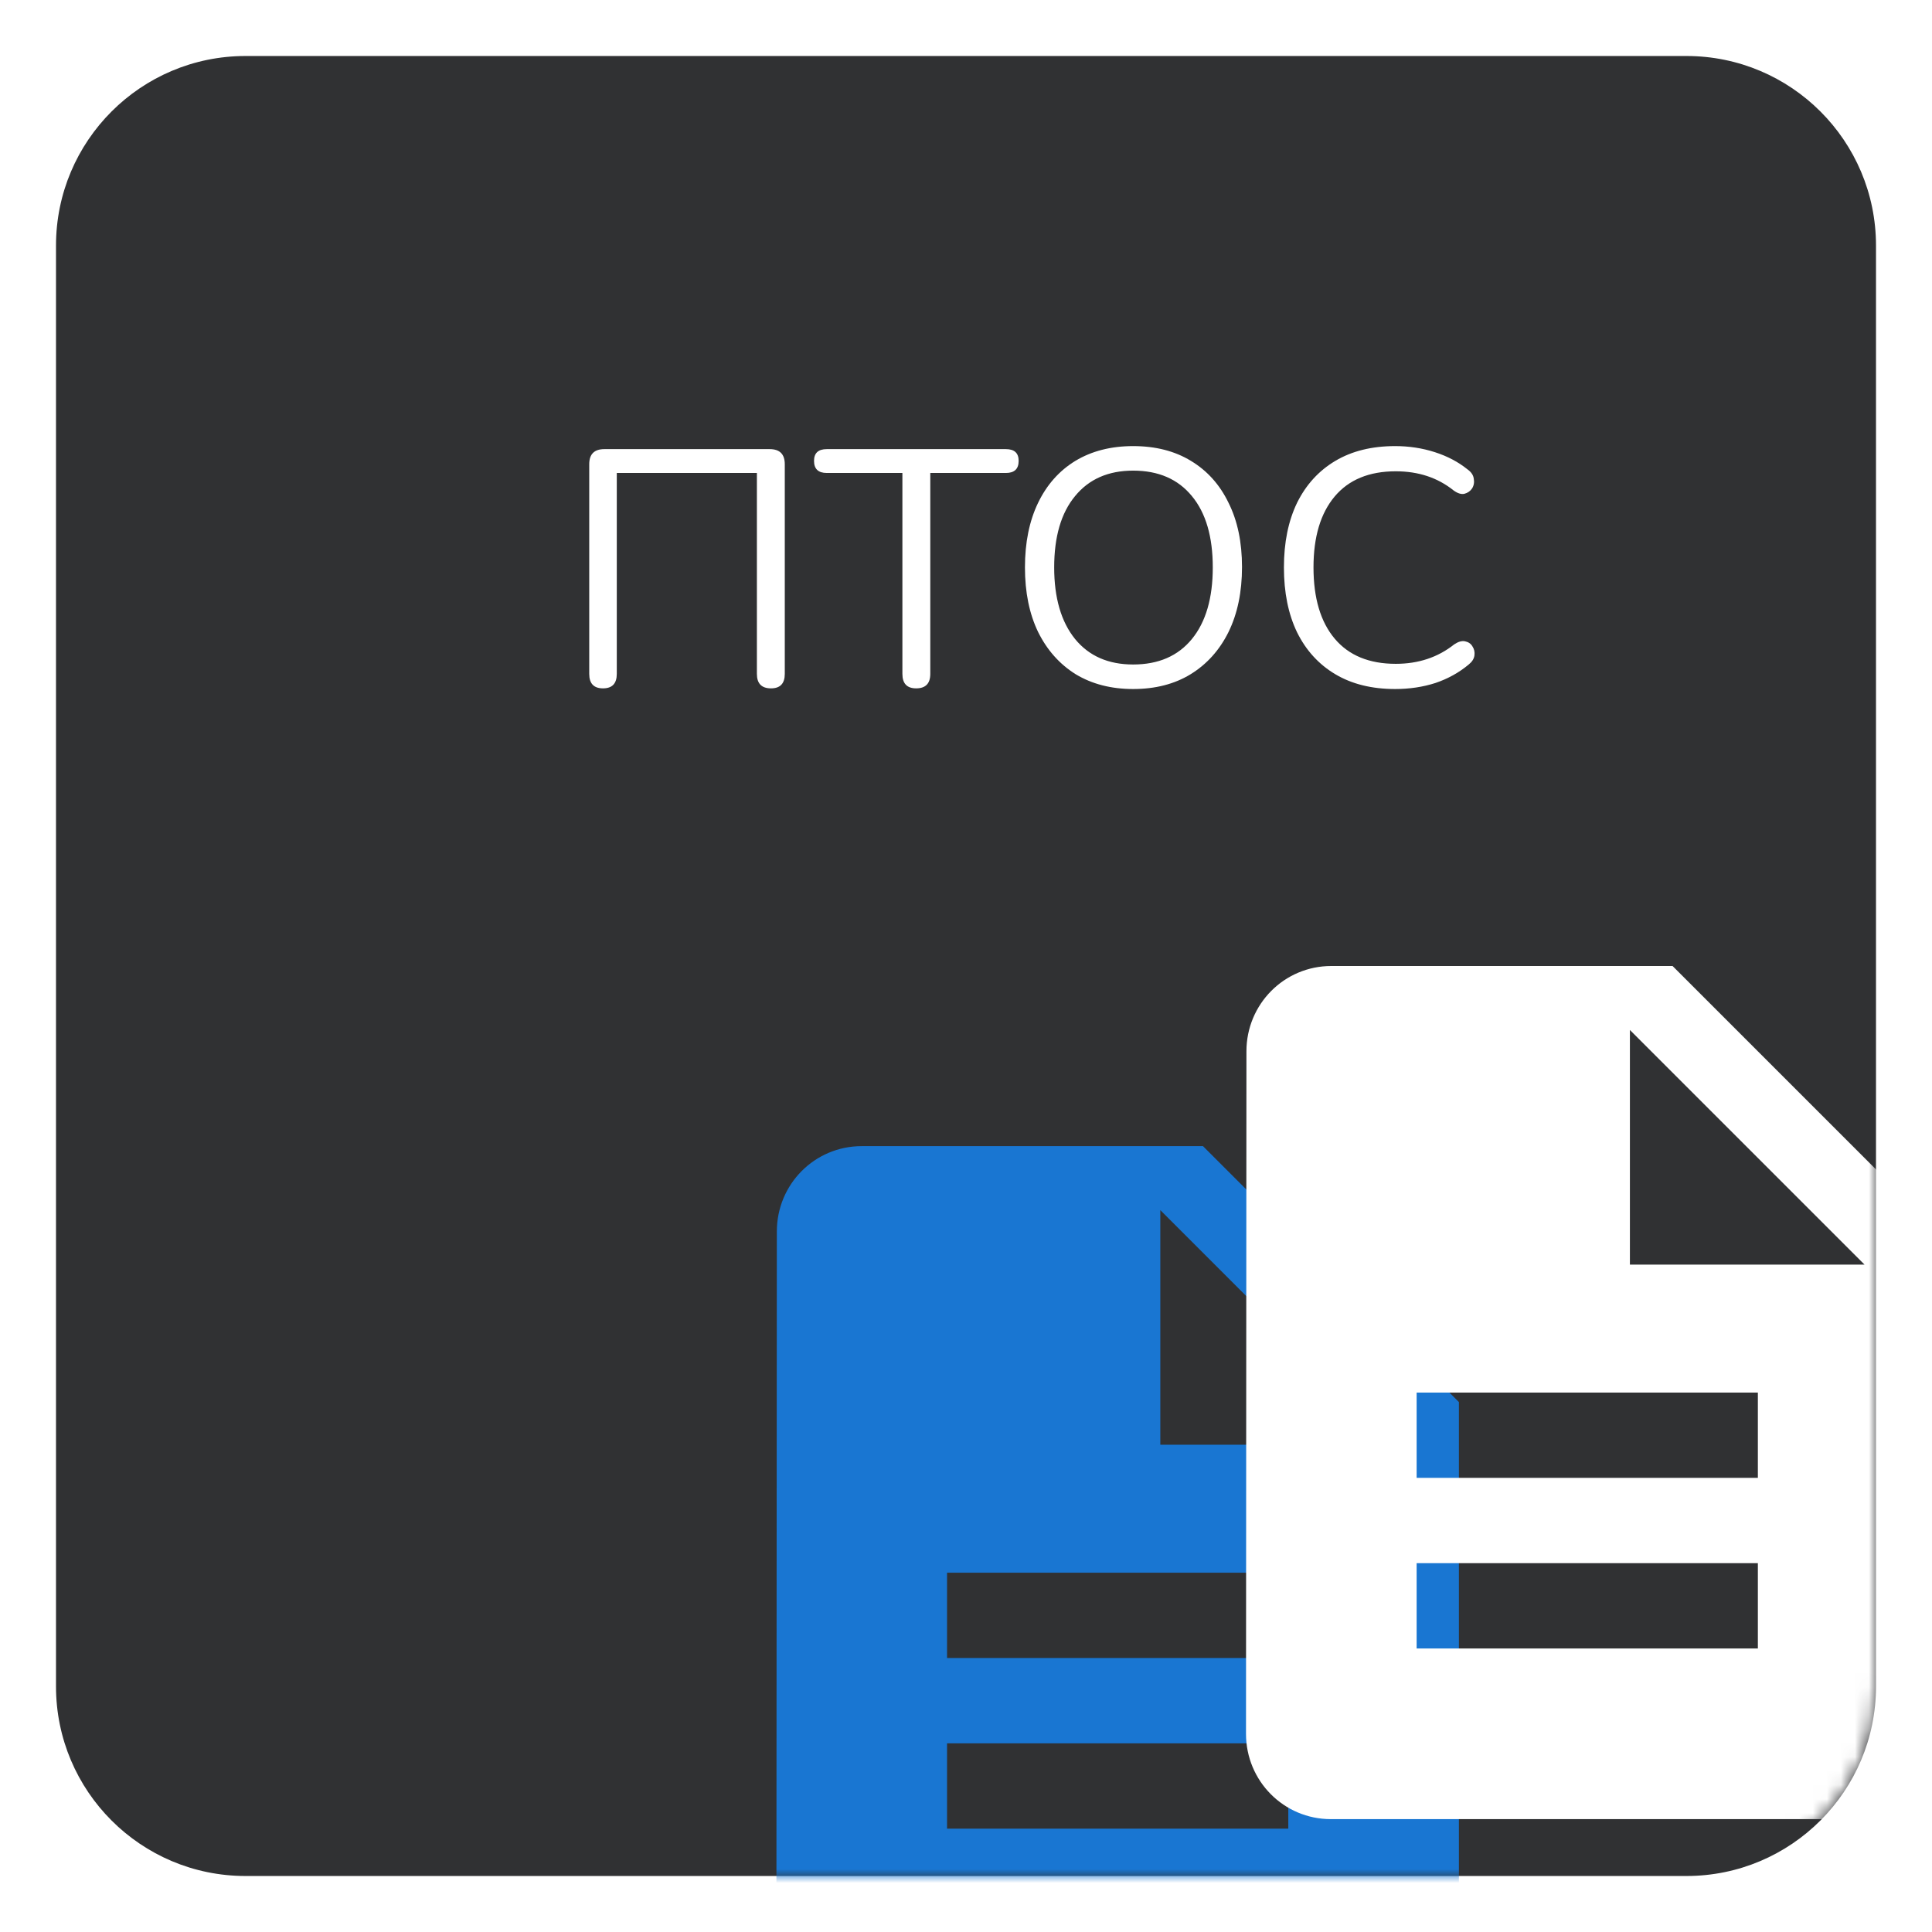 <svg width="138" height="138" viewBox="0 0 138 138" fill="none" xmlns="http://www.w3.org/2000/svg">
<g filter="url(#filter0_d_3409_3512)">
<path d="M4 13.542C4 6.063 10.063 0 17.542 0H120.458C127.937 0 134 6.063 134 13.542V116.458C134 123.937 127.937 130 120.458 130H17.542C10.063 130 4 123.937 4 116.458V13.542Z" fill="#303133"/>
<mask id="mask0_3409_3512" style="mask-type:alpha" maskUnits="userSpaceOnUse" x="4" y="56" width="130" height="74">
<path d="M4 56.875H134V116.458C134 123.937 127.937 130 120.458 130H17.542C10.063 130 4 123.937 4 116.458V56.875Z" fill="#0015D6"/>
</mask>
<g mask="url(#mask0_3409_3512)">
<path d="M85.927 77.867H61.552C58.185 77.867 55.489 80.594 55.489 83.961L55.458 132.711C55.458 136.078 58.155 138.805 61.522 138.805H98.115C101.481 138.805 104.208 136.078 104.208 132.711V96.148L85.927 77.867ZM92.021 126.617H67.646V120.523H92.021V126.617ZM92.021 114.43H67.646V108.336H92.021V114.43ZM82.88 99.195V82.438L99.638 99.195H82.88Z" fill="#1976D2"/>
<path d="M119.469 65H95.094C91.727 65 89.031 67.727 89.031 71.094L89 119.844C89 123.211 91.697 125.938 95.063 125.938H131.656C135.023 125.938 137.75 123.211 137.75 119.844V83.281L119.469 65ZM125.562 113.75H101.188V107.656H125.562V113.75ZM125.562 101.562H101.188V95.469H125.562V101.562ZM116.422 86.328V69.57L133.18 86.328H116.422Z" fill="white"/>
</g>
<path d="M43.072 45.168C42.416 45.168 42.088 44.824 42.088 44.136V29.16C42.088 28.44 42.448 28.08 43.168 28.08H54.976C55.696 28.08 56.056 28.44 56.056 29.16V44.136C56.056 44.824 55.728 45.168 55.072 45.168C54.4 45.168 54.064 44.824 54.064 44.136V29.784H44.056V44.136C44.056 44.824 43.728 45.168 43.072 45.168ZM65.441 45.168C64.785 45.168 64.457 44.824 64.457 44.136V29.784H59.057C58.449 29.784 58.145 29.496 58.145 28.92C58.145 28.36 58.449 28.08 59.057 28.08H71.849C72.457 28.08 72.761 28.36 72.761 28.92C72.761 29.496 72.457 29.784 71.849 29.784H66.449V44.136C66.449 44.824 66.113 45.168 65.441 45.168ZM80.939 45.216C79.371 45.216 78.003 44.864 76.835 44.16C75.683 43.44 74.787 42.432 74.147 41.136C73.523 39.84 73.211 38.304 73.211 36.528C73.211 34.752 73.523 33.216 74.147 31.92C74.771 30.624 75.659 29.624 76.811 28.92C77.979 28.216 79.355 27.864 80.939 27.864C82.539 27.864 83.915 28.216 85.067 28.92C86.235 29.624 87.131 30.624 87.755 31.92C88.395 33.2 88.715 34.728 88.715 36.504C88.715 38.28 88.395 39.824 87.755 41.136C87.115 42.432 86.211 43.44 85.043 44.16C83.891 44.864 82.523 45.216 80.939 45.216ZM80.939 43.464C82.747 43.464 84.147 42.856 85.139 41.64C86.131 40.424 86.627 38.72 86.627 36.528C86.627 34.336 86.131 32.64 85.139 31.44C84.147 30.224 82.747 29.616 80.939 29.616C79.163 29.616 77.779 30.224 76.787 31.44C75.795 32.64 75.299 34.336 75.299 36.528C75.299 38.704 75.795 40.408 76.787 41.64C77.779 42.856 79.163 43.464 80.939 43.464ZM99.653 45.216C97.989 45.216 96.565 44.864 95.381 44.16C94.197 43.456 93.285 42.456 92.645 41.16C92.021 39.864 91.709 38.32 91.709 36.528C91.709 34.752 92.021 33.216 92.645 31.92C93.285 30.624 94.197 29.624 95.381 28.92C96.565 28.216 97.989 27.864 99.653 27.864C100.645 27.864 101.589 28.008 102.485 28.296C103.381 28.584 104.157 28.992 104.813 29.52C105.085 29.712 105.237 29.936 105.269 30.192C105.317 30.448 105.277 30.68 105.149 30.888C105.021 31.08 104.837 31.208 104.597 31.272C104.373 31.32 104.117 31.24 103.829 31.032C102.693 30.12 101.317 29.664 99.701 29.664C97.797 29.664 96.341 30.264 95.333 31.464C94.325 32.664 93.821 34.352 93.821 36.528C93.821 38.72 94.325 40.416 95.333 41.616C96.341 42.816 97.797 43.416 99.701 43.416C101.317 43.416 102.709 42.952 103.877 42.024C104.165 41.832 104.421 41.76 104.645 41.808C104.885 41.856 105.061 41.976 105.173 42.168C105.301 42.36 105.349 42.576 105.317 42.816C105.285 43.056 105.149 43.272 104.909 43.464C104.221 44.04 103.429 44.48 102.533 44.784C101.637 45.072 100.677 45.216 99.653 45.216Z" fill="white"/>
</g>
<defs>
<filter id="filter0_d_3409_3512" x="0" y="0" width="138" height="138" filterUnits="userSpaceOnUse" color-interpolation-filters="sRGB">
<feFlood flood-opacity="0" result="BackgroundImageFix"/>
<feColorMatrix in="SourceAlpha" type="matrix" values="0 0 0 0 0 0 0 0 0 0 0 0 0 0 0 0 0 0 127 0" result="hardAlpha"/>
<feOffset dy="4"/>
<feGaussianBlur stdDeviation="2"/>
<feComposite in2="hardAlpha" operator="out"/>
<feColorMatrix type="matrix" values="0 0 0 0 0 0 0 0 0 0 0 0 0 0 0 0 0 0 0.25 0"/>
<feBlend mode="normal" in2="BackgroundImageFix" result="effect1_dropShadow_3409_3512"/>
<feBlend mode="normal" in="SourceGraphic" in2="effect1_dropShadow_3409_3512" result="shape"/>
</filter>
</defs>
</svg>
